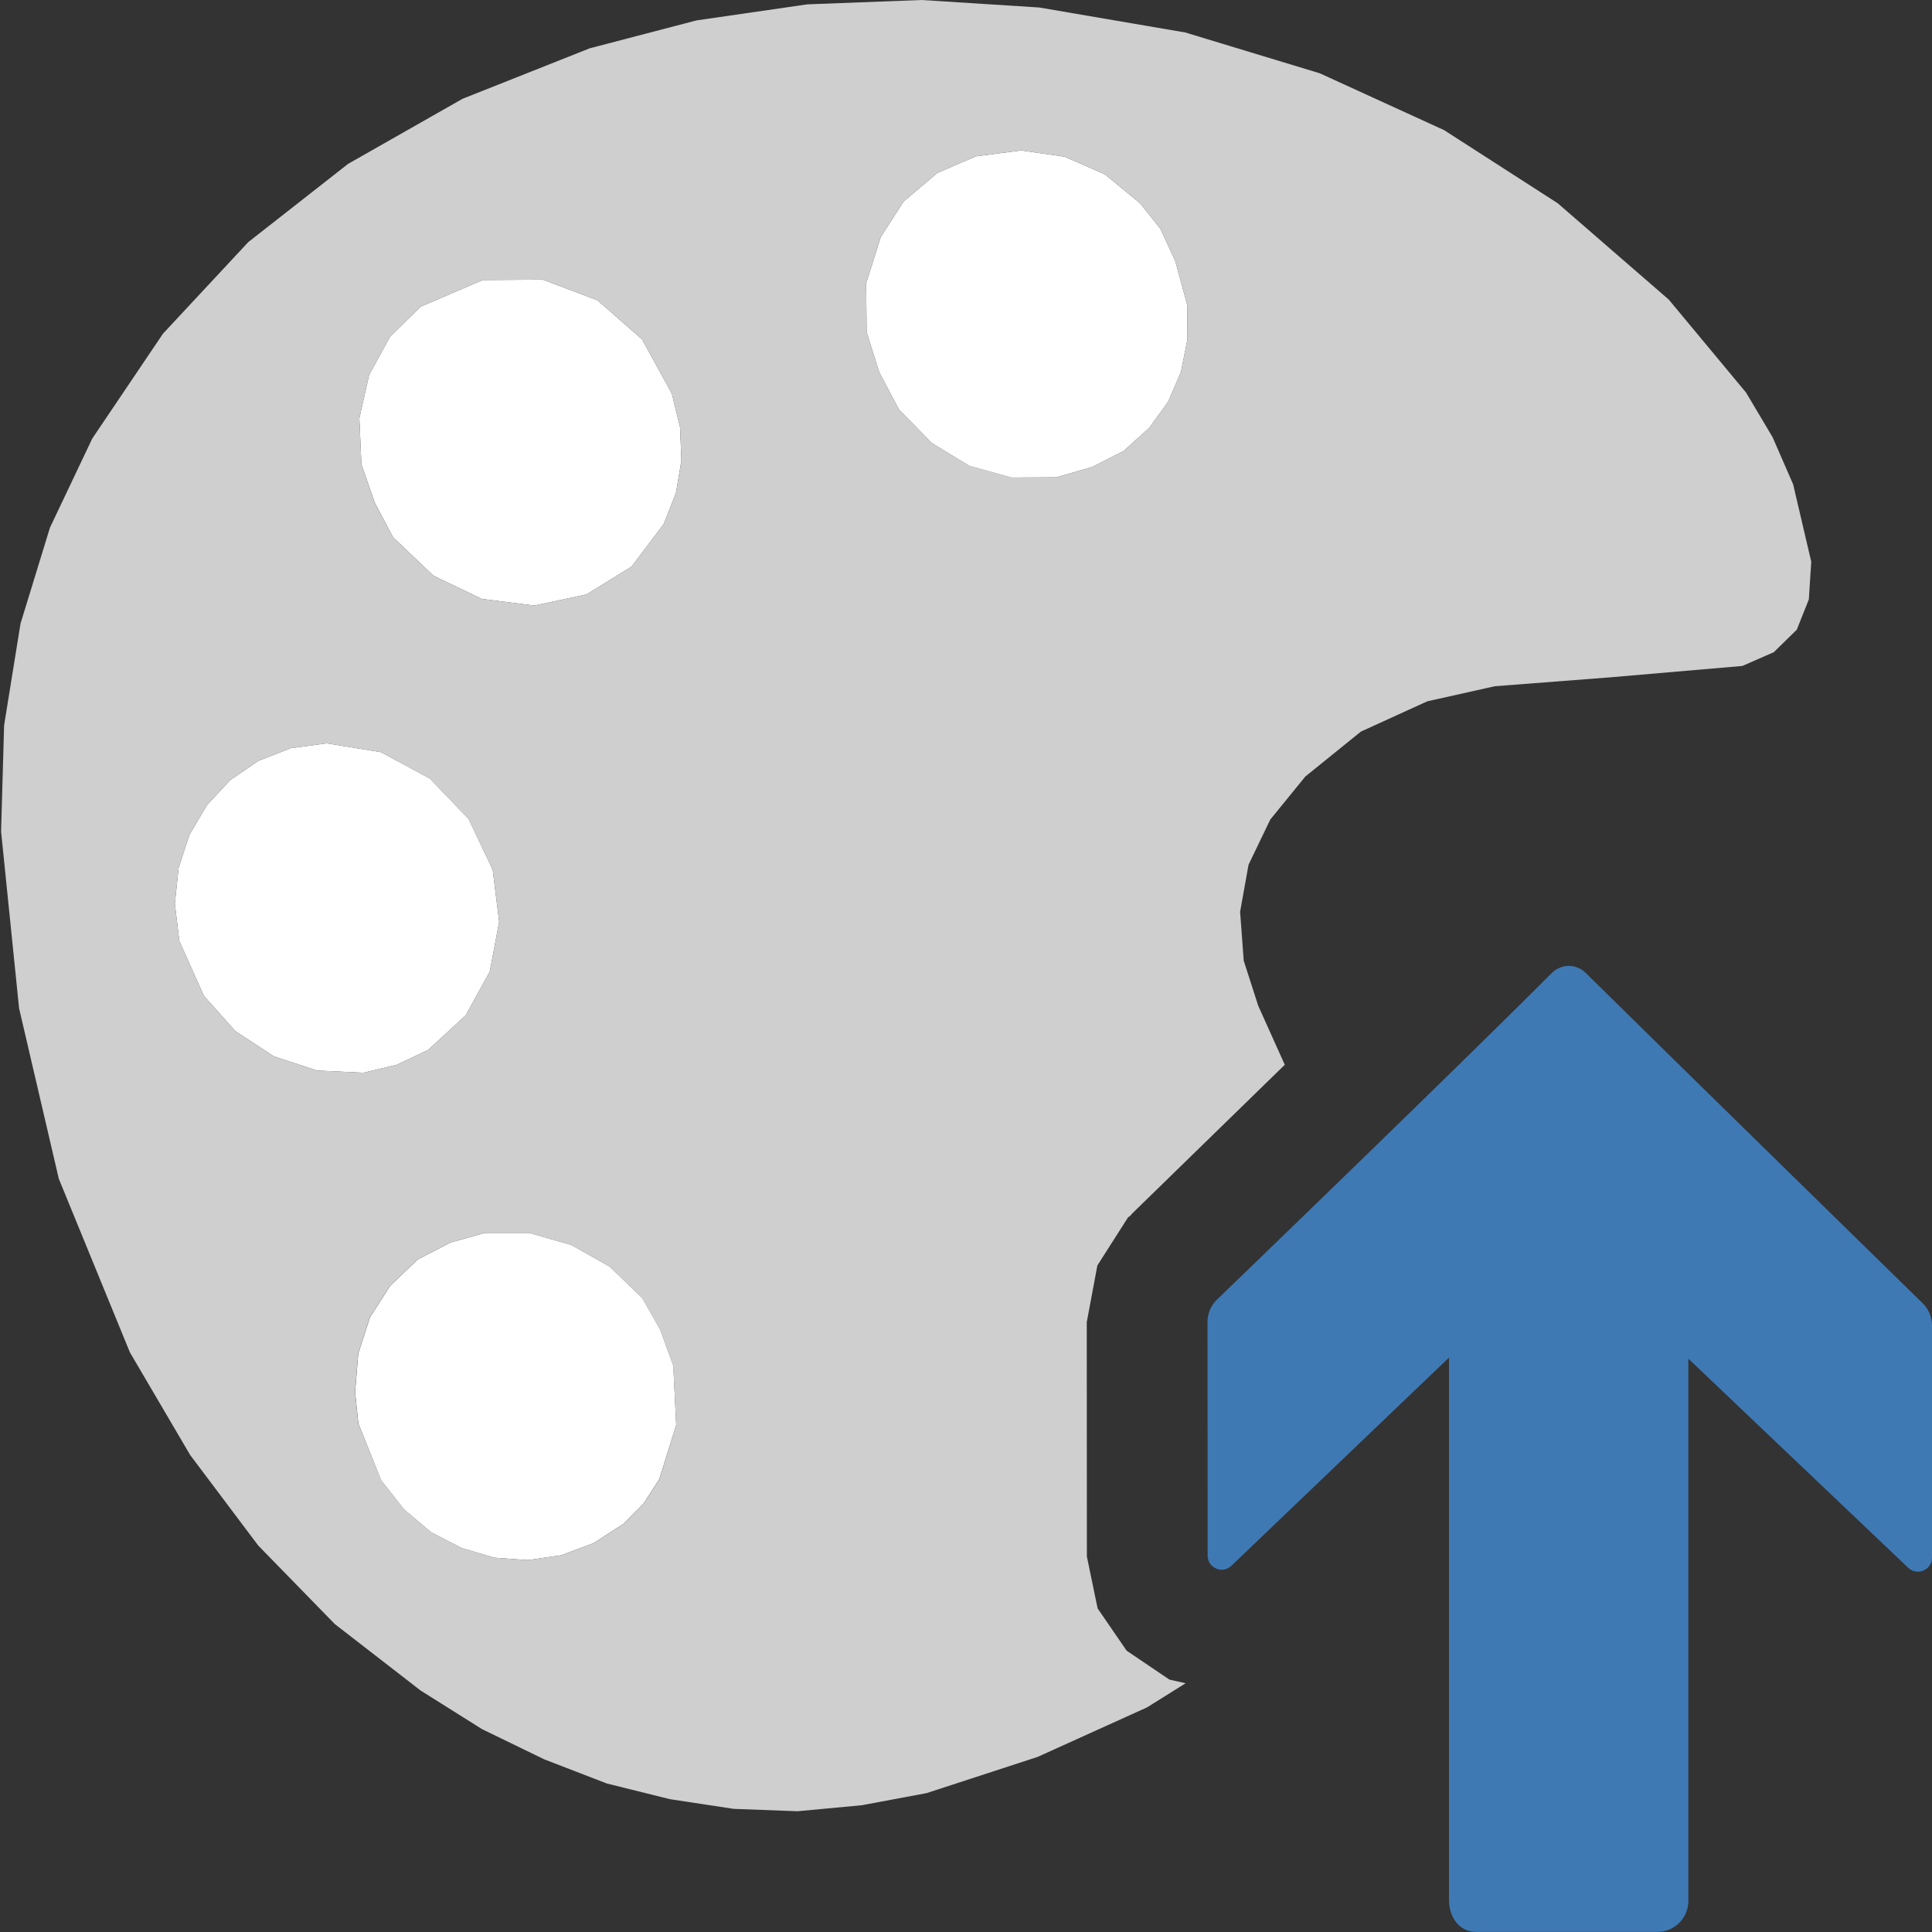 <svg version="1.1" id="Layer_1" xmlns="http://www.w3.org/2000/svg" xmlns:xlink="http://www.w3.org/1999/xlink" x="0px" y="0px" width="16px" height="16px" viewBox="0 0 16 16" enable-background="new 0 0 16 16" xml:space="preserve">
  <rect x="0" y="0" width="16" height="16" fill="#333333" stroke="none"/>
  <g id="main">
    <g id="icon">
      <path d="M8.081,1.295L7.763,1.432L7.484,1.668L7.294,1.963L7.173,2.346L7.177,2.751L7.282,3.084L7.444,3.39L7.716,3.669L8.029,3.859L8.376,3.955L8.748,3.953L9.044,3.868L9.305,3.735L9.517,3.544L9.673,3.329L9.78,3.081L9.834,2.811L9.832,2.525L9.733,2.162L9.61,1.895L9.442,1.684L9.152,1.445L8.818,1.298L8.456,1.246zM3.998,2.319L3.483,2.54L3.229,2.79L3.057,3.105L2.976,3.463L2.993,3.844L3.102,4.161L3.255,4.449L3.59,4.768L3.991,4.96L4.424,5.015L4.857,4.923L5.231,4.692L5.497,4.339L5.598,4.082L5.643,3.814L5.632,3.539L5.564,3.26L5.317,2.81L4.948,2.487L4.496,2.316zM2.409,6.196L2.14,6.301L1.906,6.461L1.714,6.668L1.569,6.913L1.479,7.188L1.448,7.484L1.485,7.793L1.689,8.248L1.949,8.539L2.267,8.748L2.627,8.866L3.01,8.884L3.286,8.818L3.546,8.695L3.857,8.408L4.056,8.046L4.134,7.634L4.08,7.202L3.88,6.781L3.559,6.447L3.155,6.229L2.706,6.156zM3.731,10.29L3.46,10.43L3.23,10.65L3.064,10.91L2.967,11.21L2.941,11.53L2.968,11.79L3.157,12.26L3.346,12.5L3.571,12.69L3.823,12.82L4.093,12.9L4.371,12.92L4.648,12.88L4.915,12.78L5.163,12.62L5.331,12.45L5.46,12.25L5.6,11.8L5.576,11.31L5.467,11.01L5.319,10.75L5.05,10.49L4.731,10.31L4.381,10.21L4.018,10.21zz" fill="#FFFFFF"/>
      <path d="M6.686,0.036L5.768,0.169L4.884,0.4L3.831,0.818L2.883,1.357L2.056,2.005L1.35,2.763L0.764,3.632L0.414,4.369L0.17,5.164L0.034,6.007L0.009,6.886L0.158,8.35L0.487,9.762L1.076,11.2L1.575,12.05L2.139,12.8L2.773,13.45L3.483,14L3.992,14.32L4.507,14.57L5.025,14.77L5.548,14.9L6.075,14.98L6.605,15L7.138,14.95L7.673,14.85L8.593,14.55L9.499,14.14L9.819,13.94L9.685,13.91L9.33,13.67L9.09,13.32L9.001,12.89L9,10.95L9.088,10.48L9.343,10.08L9.359,10.07L9.376,10.05L10.64,8.818L10.42,8.329L10.3,7.956L10.27,7.551L10.34,7.161L10.52,6.787L10.81,6.431L11.27,6.059L11.82,5.808L12.38,5.683L13.34,5.609L14.43,5.515L14.69,5.401L14.88,5.215L14.98,4.964L15,4.652L14.85,4.011L14.68,3.621L14.46,3.251L13.82,2.481L12.9,1.683L11.96,1.078L10.93,0.607L9.816,0.269L8.606,0.062L7.633,-0zM8.818,1.298L9.152,1.445L9.442,1.684L9.61,1.895L9.733,2.162L9.832,2.525L9.834,2.811L9.78,3.081L9.673,3.329L9.517,3.544L9.305,3.735L9.044,3.868L8.748,3.953L8.376,3.954L8.029,3.858L7.716,3.669L7.444,3.39L7.282,3.084L7.177,2.751L7.173,2.346L7.294,1.963L7.484,1.668L7.763,1.432L8.081,1.295L8.456,1.246zM4.948,2.487L5.317,2.81L5.564,3.26L5.632,3.539L5.643,3.815L5.598,4.083L5.497,4.339L5.231,4.692L4.857,4.923L4.424,5.015L3.991,4.96L3.59,4.768L3.255,4.449L3.101,4.161L2.993,3.844L2.976,3.463L3.057,3.105L3.229,2.79L3.483,2.54L3.998,2.319L4.496,2.316zM3.155,6.229L3.558,6.447L3.879,6.781L4.08,7.202L4.134,7.634L4.056,8.046L3.857,8.408L3.546,8.695L3.286,8.818L3.01,8.884L2.627,8.866L2.267,8.748L1.949,8.539L1.689,8.248L1.485,7.793L1.448,7.484L1.479,7.188L1.569,6.913L1.714,6.668L1.906,6.461L2.14,6.301L2.409,6.196L2.706,6.156zM4.38,10.21L4.73,10.31L5.049,10.49L5.318,10.75L5.466,11.01L5.575,11.31L5.6,11.8L5.461,12.25L5.332,12.45L5.164,12.62L4.916,12.78L4.649,12.88L4.371,12.92L4.094,12.9L3.824,12.82L3.572,12.69L3.347,12.5L3.158,12.26L2.967,11.79L2.94,11.53L2.966,11.21L3.063,10.91L3.229,10.65L3.459,10.43L3.73,10.29L4.017,10.21zz" fill="#cfcfcf"/>
    </g>
    <g id="overlay">
      <path d="M10.07,10.771c-0.045,0.048,-0.07,0.111,-0.07,0.177l0.001,1.935c0,0.104,0.126,0.156,0.199,0.082l1.8,-1.722v4.491c0,0.142,0.083,0.265,0.225,0.265h0.56h0.502h0.439c0.142,0,0.256,-0.115,0.256,-0.256v-4.491l1.819,1.73c0.074,0.073,0.199,0.021,0.199,-0.083v-1.922c0,-0.066,-0.026,-0.13,-0.071,-0.178c0,0,-2.019,-1.974,-2.796,-2.741c-0.08,-0.079,-0.204,-0.078,-0.283,0.001C12.087,8.826,10.07,10.771,10.07,10.771z" fill-rule="evenodd" fill="#3E79B4"/>
    </g>
  </g>
</svg>